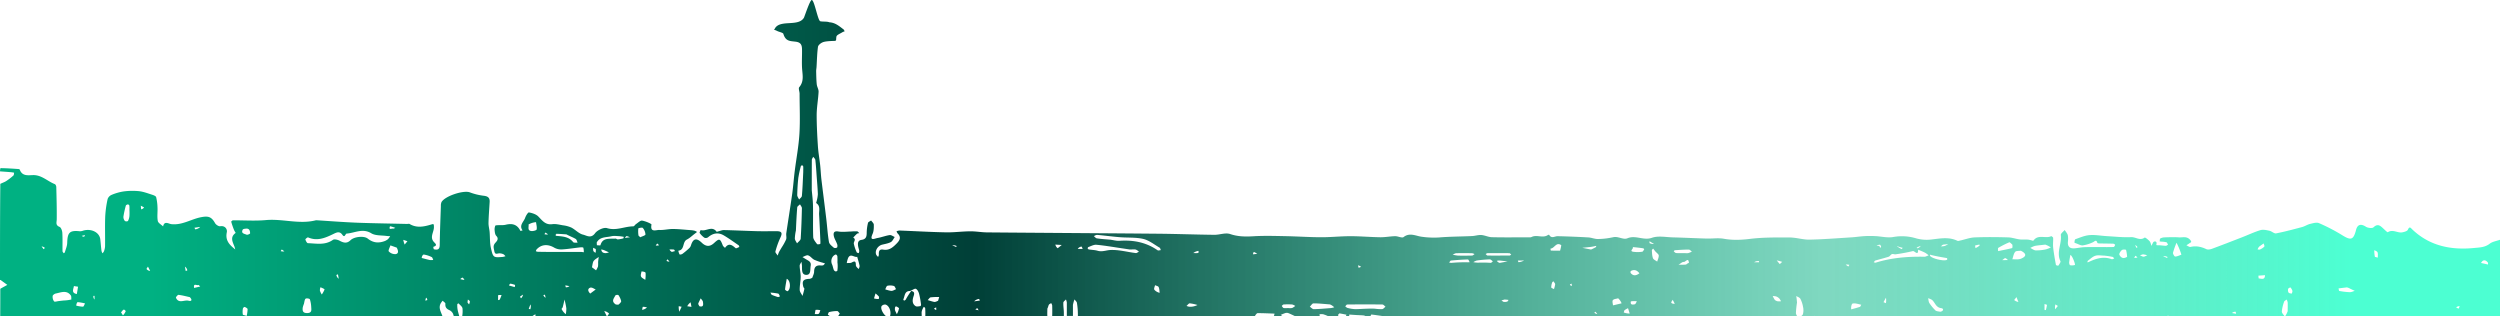 <svg xmlns="http://www.w3.org/2000/svg" xmlns:xlink="http://www.w3.org/1999/xlink" viewBox="0 0 2048 258.94"><defs><style>.cls-1{fill:url(#linear-gradient);}</style><linearGradient id="linear-gradient" y1="129.47" x2="2048" y2="129.47" gradientUnits="userSpaceOnUse"><stop offset="0.06" stop-color="#00b182"/><stop offset="0.39" stop-color="#003f37"/><stop offset="0.73" stop-color="#00b182" stop-opacity="0.5"/><stop offset="0.94" stop-color="#00ffbf" stop-opacity="0.7"/></linearGradient></defs><title>seattle-skyline</title><g id="Layer_2" data-name="Layer 2"><g id="Background"><g id="Layer_2-2" data-name="Layer 2"><path class="cls-1" d="M5.08,148.33c-1.39.9-3,1.38-4.83,2.3C0,177,0,203.21,0,229.38c.17,0,.38-.07.49,0,1.85,1.33,3.68,2.68,5.51,4-1.83,1-3.67,2-5.75,3.21q0,11.16-.06,22.31H362.41c-1.33-3.74-3.34-6.73-1.39-10.39a18.35,18.35,0,0,1,1.6-2.17c.79.83,2.32,1.73,2.25,2.48-.26,2.73.78,4.14,3.21,5.22a6.18,6.18,0,0,1,3.1,3.13c.18.54.36,1.13.52,1.73h4.51c-.48-1.74-1-3.48-1.34-5.24a20.15,20.15,0,0,1-.25-4.4c0-.27.95-.78,1-.76,1.17,1.33,3,2.58,3.25,4.09a24,24,0,0,1-.21,6.31h57.6c.34-.34,1.62-1,2.33-1.5,0,.5.07,1,.11,1.5H497l-2-4.06a7,7,0,0,1,3.9,2c.12.12-.71,1.18-1.33,2H679.68c-.49-.35-1-.69-1.47-1-.11-.07.52-2.06,1-2.19a28.25,28.25,0,0,1,6.65-.84c.7,0,1.39,1.28,2.09,2-.42.7-.86,1.42-1.29,2.06h39c-2.73-2.3-4.59-6.59-3.35-8.25a3.68,3.68,0,0,1,3.25-1.09c3.11,1.11,4.67,5.89,3.58,9.34h25.91c0-1-.05-2-.08-3.06a9.68,9.68,0,0,1,1-3.08c.25-.49.56-1,.85-1.42.38.38,1.06.74,1.09,1.14a59.8,59.8,0,0,1,.1,6.42H858c-.16-2,0-4,0-6.06.73-1.4.78-2.4,1.24-3.16.37-.6,1.24-.91,1.88-1.34a5.73,5.73,0,0,1,.84,1.89c.07,2.89.11,5.78,0,8.67h9.55c0-.84,0-1.67,0-2.5,0-2.81-.54-5.63-.42-8.42,0-.91,1.38-1.77,2.13-2.64a10.42,10.42,0,0,1,.73,2.52c0,3.68,0,7.36,0,11h5v-9.06a26.74,26.74,0,0,1,1.28-4.5c.71,1,1.89,1.87,2,2.91A59.68,59.68,0,0,1,883,258l0,.93h145.56a5.82,5.82,0,0,0-.48-.41c.73-.72,1.45-2,2.19-2,4.6,0,9.21.23,13.81.4a9.31,9.31,0,0,1-.54,2.06h7l-1.37-1a34.08,34.08,0,0,1,3.72-1.51,4.09,4.09,0,0,1,2.45,0c1.89.73,3.7,1.66,5.54,2.52h20.28a9.66,9.66,0,0,1-.2-1.56,12.25,12.25,0,0,1,3,0,32.22,32.22,0,0,1,3.91,1.52h8.57a5.18,5.18,0,0,1-.3-1.06c.73-.74,1-1.2,1.19-1.17,1.92.31,3.82.71,5.72,1.08-.16.32-.32.75-.47,1.15h2.7a7.91,7.91,0,0,1,.06-1.27c2,.14,4,.29,6,.41s3.88.14,5.81.33a4.5,4.5,0,0,1,1.47.53h4.11c.25-.59.51-1.31.7-1.29,2.89.3,5.77.76,8.66,1.18l-.1.11h340.23a5.17,5.17,0,0,1-1-2.5,71,71,0,0,1,.89-8.56c-.2-2.47-.4-3.94-.6-5.41,1.16.76,2.8,1.26,3.37,2.33a22.38,22.38,0,0,1,2.16,6.56,12.31,12.31,0,0,1-.1,6.07,3.4,3.4,0,0,1-1.48,1.51h10.74a2.09,2.09,0,0,1,.08-.23l.48.23h288.69c.24-.2.47-.38.71-.56.07.18.16.37.24.56h95.08c-.92-1.27-2.25-2.56-2.2-3.79a30.68,30.68,0,0,1,1.9-8.06c.24-.72,1.37-1.15,2.08-1.71a9,9,0,0,1,.81,2.41c.11,2.36,0,4.72,0,7.09a18.28,18.28,0,0,1-2,4.06h176q0-31.31,0-62.56c-2.89,1.06-6.27,1.51-8.58,3.31-3.89,3.05-8.58,3.05-12.71,3.45-18.79,1.85-36.3-1.57-50.6-15.16-1.3-1.24-2.25-2.94-3.65.19-.51,1.17-2.84,1.81-4.46,2.14-3.91.82-7.81-2.77-11.94-.11-.42.27-2.43-1.81-3.61-2.9-2.46-2.24-4.55-4.5-8.14-1.1-1,1-4.61.58-6.21-.45-4.09-2.65-6.91-2-8.1,2.62-2.13,8.24-4.17,8.76-11.42,4.24a144.29,144.29,0,0,0-18.92-9.82c-2-.87-5,.08-7.39.66-2.22.53-4.22,1.94-6.43,2.53-7.07,1.89-14.15,3.79-21.32,5.19-1.62.31-3.56-1.74-5.46-2.14-2.41-.52-5.16-1.18-7.38-.51-5.14,1.55-10,3.89-15.06,5.85-8.18,3.18-16.36,6.37-24.6,9.41-1.42.52-3.4.9-4.64.32-4.2-2-8.36-2.89-13-1.83-1,.22-2.24-.87-3.37-1.36.88-.57,1.8-1.09,2.64-1.72s2.16-.74.49-2.66c-2.85-3.29-6.14-1.88-9.26-2.09-3.87-.26-7.78-.13-11.66,0a7.73,7.73,0,0,0-3.58.94c-.48.28-.37,1.56-.53,2.38l1.8.21a17.08,17.08,0,0,1,3.82.51c.58.21.84,1.3,1.25,2-.62.31-1.25.89-1.86.88-2-.06-4.06-.47-6.08-.47-1.84,0-1.77.16-1.4-1.7a1.64,1.64,0,0,0-.8-1.34,2.09,2.09,0,0,0-1.8.36,20.38,20.38,0,0,0-1.61,3.2c-.48-1.29-.68-2.82-1.52-3.79-1.15-1.3-3.68-3.34-4.1-3-3.85,2.84-7.33-.54-11-.37-6.67.31-13.38-.44-20.08-.83-4.7-.27-9.43-1.2-14.07-.82-3.93.33-7.77,2-11.56,3.35-.55.19-.69,1.77-.79,2.73,0,.2,1,.55,1.59.75,1.75.59,3.59,1.78,5.27,1.58a30.28,30.28,0,0,0,8.11-2.48c1.55-.66,2.87-2.81,3.86.49.09.29,1.15.39,1.77.4,3.8.08,7.6.08,11.4.22.49,0,1.4.84,1.34,1-.22.65-.77,1.67-1.22,1.69-3.72.14-7.45.07-11.17.08-4.28,0-8.56-.09-12.83.07-2.6.1-5.18.65-7.77.92-3.85.39-6-1.12-5.71-5.27a18.18,18.18,0,0,0-.08-5.47c-.4-1.54-1.67-2.85-2.55-4.25-1.12,1.37-3.33,2.88-3.17,4.09.93,7.16-3.83,14.21-.31,21.43.38.79-.95,2.51-1.69,3.66-.12.18-1.9-.24-2-.56-.87-4.73-1.72-9.46-2.27-14.24-.29-2.59.11-5.25,0-7.87,0-.54-1.38-1.57-1.66-1.43-4.52,2.19-10.46-1.72-14.27,3.33-.15.19-.47.46-.63.41-4.53-1.37-4.53-.94-9-1-3.73,0-7.44-1.66-11.18-1.77-9.15-.28-18.34-.36-27.49,0-4,.17-7.92,1.69-11.89,2.56-.77.17-1.72.51-2.33.22-7.15-3.45-14.44-1.8-21.81-1a31.89,31.89,0,0,1-12-1,40.28,40.28,0,0,0-18.84-1.07c-4.67.8-9.68-.52-14.55-.76a83.58,83.58,0,0,0-8.67,0c-3.53.2-7,.73-10.59,1-11.55.71-23.1,1.65-34.67,1.88-5.37.11-10.78-1.73-16.17-1.75-10.86-.05-21.81-.17-32.55,1.14-7.28.89-14.18,1.2-21.41-.09-4.73-.85-9.75,0-14.64-.19-9-.25-18-.72-27.08-.95-5.78-.14-12.09-1.49-17.22.33-7,2.49-13.35-2.45-20.15.42-3.4,1.43-7.51-1.87-11.69-.87a60.42,60.42,0,0,1-12.37,1.46c-2.64.06-5.28-1.16-8-1.31q-12.52-.72-25.08-1c-2.38-.05-5,2.29-6.88-1.05-.08-.14-.73-.15-.95,0-4.17,3-9.16-.47-13.48,1.7-.94.47-2.24.26-3.38.27-9.72,0-19.45.16-29.17-.09-2.9-.07-5.76-1.59-8.68-1.8-2.49-.18-5,.75-7.58.86-9.08.42-18.2.39-27.24,1.16a69.34,69.34,0,0,1-13.83-.58c-4.59-.5-9.94-3.76-15,.25-1.29,1-4.57-.77-6.93-.72-4,.08-8.06.91-12.08.86-8.2-.11-16.39-.86-24.59-.86-7.92,0-15.84.88-23.76.85-9.86,0-19.72-.71-29.58-.89-8.72-.16-17.47-.43-26.16.1-6.51.39-12.58.34-19-1.83-3.8-1.3-8.62.69-13,.64-15.7-.19-31.39-.77-47.09-.91-46.19-.42-92.39-.67-138.58-1.07-4.76,0-9.51-.93-14.26-.89-6.7.05-13.4,1-20.08.84-12.62-.25-25.23-1-37.84-1.49a8.87,8.87,0,0,0-2.41.6,5.73,5.73,0,0,0,.83,1.74c2.92,2.86,2.15,5.28-.45,8-3.16,3.26-6.24,6.19-11.34,5.31-3.46-.6-3.66,1.77-3.55,4.32a4.72,4.72,0,0,1-.62,1.65,8.7,8.7,0,0,1-1.33-1.46c-1.74-3,.8-7.59,4.64-8.56,2.41-.6,5-1,7.11-2.11,1.41-.77,2.17-2.74,3.23-4.17-1.39-.57-2.88-1.77-4.16-1.58-3.36.5-6.6,1.82-10,2.4-2.22.38-6.8,2.92-4-3.39,1-2.23,1.06-5,1-7.53,0-1.17-1.43-2.3-2.21-3.45-.89.67-2.36,1.2-2.55,2a36.5,36.5,0,0,0-1.05,8.06c0,3.12-.54,5.32-4.26,5.83-3.11.43-3.18,3-2.72,5.48.22,1.22.7,2.4.88,3.62a5.1,5.1,0,0,1-.44,1.8c-.56-.22-1.49-.3-1.64-.68a31.71,31.71,0,0,1-2.39-7.18c-.22-1.58,2.22-3.44-.49-4.89,1-1.07,2-2.21,3.18-3.19.42-.36,1.18-.34,1.78-.49-.59-.52-1.15-1.41-1.79-1.47a42.42,42.42,0,0,0-4.9.15c-3.47.06-7,.58-10.39,0-3.57-.62-4.29,1-3.78,3.63.43,2.22,1.81,4.23,2.6,6.4a4.13,4.13,0,0,1,.17,3,2.8,2.8,0,0,1-2.72.27c-1.56-1.34-3.68-2.91-4-4.67-1.08-6.15-1.43-12.42-2.17-18.64-1.29-10.79-2.69-21.56-4-32.35-.46-3.84-.61-7.73-1-11.58-.59-5.4-1.57-10.76-1.92-16.17-.56-8.52-1-17.06-1-25.59.06-6.26,1.26-12.5,1.57-18.77.1-2-1.28-4-1.5-6.12-.37-3.57-.4-7.17-.49-10.76,0-1.12.24-2.24.31-3.36.35-5.53.42-11.1,1.18-16.56.21-1.46,2.33-3.15,4-3.79,2.15-.86,6.67-1,9-1.07,2.57,0,1.6-.76,2.12-3.54.26-1.42,3.05-2.4,4.74-3.5a10.25,10.25,0,0,1,2-.81c-.3-.54-.48-1.26-.93-1.6-3.51-2.64-6.7-5.54-11.66-5.82-2.66-.15,2.63,1.24,0,0-1.66-.79-5.59-.38-7.37-.84C669.9,16.79,667.2.21,665,0c-1.47-.14-6,13.86-6.43,14.54-4.38,7.28-18.17,1.78-23.14,7.82-.64.78-.61,1.31-1.42,1.95a18.93,18.93,0,0,1,2.71,1.09c1.09.65,4.68,1.31,5,2.29,1.88,6.36,5.65,5.87,10.18,6.47,4.22.57,5,2.76,5.11,6,.12,5.66-.34,11.36.14,17,.44,5.07,1.34,9.86-2.42,14.29-.82,1,.28,3.45.29,5.23,0,11,.54,22-.13,33-.62,10.16-2.56,20.24-3.83,30.36-.76,6-1.2,12.13-2,18.16-1.55,11-3.33,22-4.94,32.94-.24,1.63.41,3.49-.13,5a44.13,44.13,0,0,1-3.55,6.44c-.78,1.34-1.63,2.65-2.33,4a22.25,22.25,0,0,0-1,2.81c-.68-1.12-2.13-2.45-1.9-3.32a67.34,67.34,0,0,1,4-11.23c1.93-4,1.31-5.44-3.14-5.45-5.16,0-10.33.11-15.5,0-9.19-.24-18.39-.7-27.58-.92-1.51,0-3,.69-4.54,1.06-.47.11-1.27.47-1.37.33-3.86-5.36-8.88.16-13.11-1.44-.29.84-1.08,2.05-.78,2.47a15.73,15.73,0,0,0,3.86,3.86,3.2,3.2,0,0,0,3-.37c4-3.44,8.35-4.22,12.9-1.54,4.18,2.47,8.13,5.35,12.14,8.11.35.24.4.92.59,1.39-1,.36-2.57,1.33-3,1-2.93-2.58-5.67-4.7-8.75-.27-.62-.66-1.51-1.23-1.82-2-2.24-5.76-2.77-6-7.24-1.89-3.51,3.21-6.67,2.83-10-.36-4.38-4.21-7.15-3.41-8.86,2.28a5.37,5.37,0,0,1-1.52,2.33,64.14,64.14,0,0,1-5.47,4.56c-.61.44-2.12.69-2.33.4a10.55,10.55,0,0,1-1-3c5.4-.65,3.13-7.16,7-9.15,2.35-1.19,4.31-3.14,6.45-4.76l1.89-1.46a9.56,9.56,0,0,0-2-1,18.25,18.25,0,0,0-3.3-.49c-4.86-.36-9.72-.9-14.58-.94-3.69,0-7.41,1-11.08.79-2.54-.12-7.67,2.42-6.37-4.41.12-.64-4.9-2.81-7.68-3.24-1.48-.22-3.32,1.73-4.94,2.79-.83.56-1.53,1.9-2.29,1.91-7.16,0-13.9,3.8-21.54,1.45-2.69-.83-7.91,1.65-9.8,4.22-3.36,4.59-7,1.76-9.8,1.12-3.46-.79-6.28-4.08-9.63-5.81a24.53,24.53,0,0,0-7-1.86c-2.83-.49-5.8-1.29-8.56-.91-5.67.79-8.18-2.95-11.48-6.3-1.85-1.87-5-2.84-7.66-3.32-.79-.13-2.53,2.71-3.12,4.43-1.15,3.31-5.22,6.13-2.09,10.31-.63.13-1.74.49-1.81.34-2.57-5.19-6.58-6.33-12-5-2.62.66-5.54.09-8.24.55-.51.09-1,2.43-.88,3.68.14,1.7.33,3.85,1.4,4.92,2.53,2.56,0,4.73-.88,5.77-2,2.34-1.24,4.05-.79,6.54.55,3,1.77,2.35,3.72,2a7.48,7.48,0,0,1,3.66.68c.71.27,1.21,1.07,1.81,1.63a12.6,12.6,0,0,1-2.18.59c-7.77.63-8,.68-9.82-7.61-.9-4.14-.65-8.52-1-12.78-.22-2.54-1-5.06-.91-7.58.12-5.7.6-11.39.93-17.09.2-3.56-1.6-4.67-5-5.05a48.8,48.8,0,0,1-11.3-2.8c-5.18-1.88-20.16,3-23.11,7.94a7.26,7.26,0,0,0-.54,3.26c-.37,10.7-.81,21.39-.95,32.09-.05,3.75-2,4-4.72,3.38-.33-.08-.57-1.94-.53-2,4-1.27,1.53-2.7.23-4.29-3.2-3.88.3-7.86.27-11.81,0-2.88-.21-2.81-2.37-2.15-5.91,1.79-11.8,3-17.59-.51-.49-.29-1.31,0-2,0-13.53-.33-27.07-.51-40.59-1-11.06-.44-22.11-1.29-33.17-2a3.35,3.35,0,0,0-1,0c-13.62,3.5-27.19-1.41-40.86-.17-9,.82-18.1.14-27.16.2-.37,0-.74.62-1.36,1a62.78,62.78,0,0,0,2.4,7c.35.85,1.36,2.28,1.28,2.34-4.77,3.37-2.52,7.25-1,11.11a18.11,18.11,0,0,1,.65,2.43l-1.71-1.45c-3.92-3.33-6.43-6.89-5.17-12.69.48-2.23-1.2-5.58-5.45-4.9-1.27.2-3.47-1.25-4.19-2.53-2.87-5.13-5.41-6-11.12-4.93-8.33,1.49-15.73,6.79-24.71,5.75-2.18-.25-5.71-3-6.75,1.85-1.51-1.47-4-2.75-4.33-4.44-.67-3.53-.07-7.3-.24-10.95a41.36,41.36,0,0,0-1.1-8.55c-.23-.9-2-1.6-3.26-2-3.55-1.12-7.1-2.51-10.76-2.92a54.34,54.34,0,0,0-12.55.2,40.66,40.66,0,0,0-9.82,2.78,5.88,5.88,0,0,0-3.34,3.37,84.74,84.74,0,0,0-2,14.32c-.32,8.15,0,16.33-.13,24.49a14.11,14.11,0,0,1-.91,4.11,5.91,5.91,0,0,1-1.22,1.61,8.24,8.24,0,0,1-.8-2c-.4-3.18-.63-6.39-1-9.58-.73-5.58-7.35-8.89-13.9-7a8,8,0,0,1-2.75.55c-8.39-.91-10.21.88-10.43,9.52-.07,2.57-1.21,5.12-1.93,7.66-.1.35-.6.57-.92.86-.35-.58-1-1.16-1-1.75-.08-5,.14-10-.16-15-.1-1.72-1-4.37-2.26-4.87-3.57-1.44-2.33-3.75-2.31-6.31.09-8.77-.15-17.56-.37-26.33,0-.84-.58-2.17-1.22-2.41-6-2.33-10.83-7.64-18-7.38-4.11.15-8.61.91-10.63-4.3a1.14,1.14,0,0,0-.71-.64c-5-.37-9.95-.69-15.18-.77A11.17,11.17,0,0,0,0,140.38c2.94.22,5.89.42,8.83.67.92.08,1.83.26,2.74.4-.18.79-.08,1.89-.58,2.33A48.89,48.89,0,0,1,5.08,148.33ZM2038,215c.31.37.14,1.13.19,1.7l-5.71-1.28C2034,212.56,2036.1,212.66,2038,215Zm-23,35.88-.93,2-2-1A3.62,3.62,0,0,1,2015,250.84Zm-67.32-44.16c.47,1.31.18,2.88.21,4.34l-2.36-.64a22.52,22.52,0,0,1-.49-5.52C1945.93,205.46,1947.36,205.87,1947.65,206.68Zm-25.15,28.7a7.89,7.89,0,0,1,2.58,1c1.3.64,2.61,1.24,3.92,1.86-1.38.38-2.77,1.12-4.13,1.07a60.26,60.26,0,0,1-8.55-1c-.32-.05-.42-1.36-.63-2.09Zm-48,1.09c.16-.52,1.73-1.15,1.84-1a7.25,7.25,0,0,1,1.56,2.71c.18.65-.26,1.48-.43,2.23-1.31,0-2.45-.27-2.84-1A4.15,4.15,0,0,1,1874.53,236.47Zm-24.2-8.37a14.87,14.87,0,0,1-.22-2.33l5.39-.39C1855.35,229.69,1852.51,228.19,1850.33,228.1Zm1.06-26.59c1-.78,2-1.43,3.06-2.13.18.9.83,2.21.46,2.62a11.45,11.45,0,0,1-3.46,2.33c-.52.27-1.29,0-2,0A5.06,5.06,0,0,1,1851.39,201.51Zm-20,53.88a7.81,7.81,0,0,1,.44,1.61l-3.38-.62A4.35,4.35,0,0,1,1831.44,255.39ZM1780.13,207a65.61,65.61,0,0,1,2.87-8.14,56.84,56.84,0,0,1,4,9.78c-1.69.57-3.37,1.49-5.08,1.53C1781.31,210.21,1779.93,208,1780.13,207Zm-4.6,3.44a4.31,4.31,0,0,1-.17.92l-3.36-1.5A6.75,6.75,0,0,1,1775.53,210.46Zm-20-2.08a19.57,19.57,0,0,1,3.5.75c-1,.42-2,1.15-3,1.15s-2-.73-3-1.15Zm-4.54-5.89c0,.06-.43.44-.67.68l-1.29-2.29A2.92,2.92,0,0,1,1751,202.49Zm-1.54,7,1.58,1.42a5.55,5.55,0,0,1-2.75.24Zm-11.17-4.62c.72-.61,3.29-.44,3.4-.1a30.69,30.69,0,0,1,.85,5.64c-3.31,2.06-5.29.49-6.32-1.72C1735.79,207.84,1737.17,205.74,1738.25,204.84Zm-28,8.85c2-1.49,3.88-3.42,6.15-4.16s4.72-.15,7.1-.15a60.34,60.34,0,0,1,7.06,1.05c.55.12,1,.85,1.44,1.3-.72.22-1.57.8-2.13.59-6.47-2.4-12.44-.69-18.31,2.05l-1.43.63C1710.16,214.55,1710,213.87,1710.25,213.69Zm-15.19,1.24c.16-2,.61-4,.94-6.05,1.53.18,4.37,8,3.69,8.2a8.19,8.19,0,0,1-3.84.18C1695.42,217.17,1695,215.72,1695.06,214.93Zm-11.29,34.45,2,1.24-2.25,2.76A10.26,10.26,0,0,1,1683.77,249.38Zm-7.77,4.5c-.73.27-1.15,0-1.16-.19,0-1.56,0-3.11,0-4.67.69.26,2,.57,2,.77A30.84,30.84,0,0,1,1676,253.88Zm-9-52.45c2.79-.52,5.64-.72,8.47-1.05a18.07,18.07,0,0,1,4.5,2.32,21.61,21.61,0,0,1-4.15,1.62,37.93,37.93,0,0,1-8.2.79c-1.5-.06-3-1.31-4.43-2A18,18,0,0,1,1667,201.43Zm-26.82,11.66,2.29-1.71a4.59,4.59,0,0,1,2.34,1.66Zm9.79,32.69,1.92-2.4c.52,1.33,1,2.66,1.58,4A7.56,7.56,0,0,1,1650,245.78Zm5.5-40.4c4.47,2.31,4.57,4.25,1.24,6a8.74,8.74,0,0,1-3.08,1c-1.7.16-3.44,0-5.16,0,.73-2.06,1-4.45,2.33-6.06C1651.59,205.37,1653.89,205.65,1655.5,205.38ZM1637,203.05a74.67,74.67,0,0,1,9-4.55c.49-.21,1.66,1.21,2.51,1.88.24,1.33.14,2.79-.3,2.9-3.75.95-7.57,1.65-11.37,2.43C1636.86,204.79,1636.55,203.3,1637,203.05ZM1618,201.14a22.06,22.06,0,0,1,3.45-.75c.09,0,.34.22.32.3a3.21,3.21,0,0,1-.3.69,27.63,27.63,0,0,1-3.1,1.9A12.91,12.91,0,0,1,1618,201.14Zm-73.1,47.24-1.93-.85c.67-1.22,1.33-2.44,2-3.65A13.31,13.31,0,0,1,1544.93,248.38Zm44.57,7c-2-.36-3.32-.43-4-1.12a38,38,0,0,1-4.87-5.87c-.73-1.11-.74-2.7-1.07-4.07a12,12,0,0,1,3.14,1.33c2.59,2.13,3.07,6.21,7.59,6.79C1592.51,252.72,1592.19,254.94,1589.5,255.38Zm2.37-54.95a29.75,29.75,0,0,1,4.13-.34l-2.5,1.29a9.43,9.43,0,0,1-3.5.42C1590.62,201.33,1591.18,200.58,1591.87,200.43Zm-10.57,8.14.7.31c4.66,1.16,8.82,1.82,13,2.55.13,0,.32,1.11.12,1.29-1.93,1.68-13-.94-14.07-3.3C1580.94,209.22,1581.2,208.86,1581.3,208.57Zm-10.24-6.19c.8-.36,1.62-.67,2.44-1a4.77,4.77,0,0,1-2.6,2c-.18.07-.51-.23-.78-.35A7.27,7.27,0,0,1,1571.06,202.38Zm-15.85-.33c1.17.4,2.37.71,3.56,1-.35.35-.88,1.06-1,1-1.29-.66-2.51-1.46-3.75-2.21C1554.73,201.61,1554.93,202,1555.21,202.05ZM1540,200.47c.37,0,.79,1,1,1.63.06.22-.5.63-.77,1-.23-.56-.45-1.12-.68-1.67a11.88,11.88,0,0,1-2.33-.33A9.72,9.72,0,0,1,1540,200.47Zm-3.67,12.95c3.61-1.09,7.28-1.94,10.86-3.11,1-.32,1.62-1.67,2.61-2.09.75-.33,1.81.08,2.73.16A145,145,0,0,0,1567,205.7c1.42-.38,4.44,4.43,4.32-1.17,1.94.83,3.92,1.59,5.79,2.54a20.44,20.44,0,0,1,2.86,2.11c-1.19.4-2.39,1.16-3.58,1.14-13.47-.23-26.78.78-39.73,4.82-.49.16-1.12-.17-1.69-.27C1535.43,214.37,1535.77,213.58,1536.3,213.42Zm-18.52,35.21c2.16-.43,4.6.55,6.92,1-.35.6-.58,1.56-1.08,1.73-2.33.81-4.74,1.4-7.12,2.07C1516.24,251.71,1516.75,248.83,1517.78,248.63ZM1515,217c-.29.44-.58.89-.86,1.34l-2.14-1.5A5.74,5.74,0,0,1,1515,217Zm-55-2.49-2,1.83-2.53-3A28,28,0,0,1,1460,214.55Zm-5.14,28.26a7.82,7.82,0,0,1,2.7,1.7,10.42,10.42,0,0,1,1.44,2.32,17.36,17.36,0,0,1-3,0,7.9,7.9,0,0,1-2-1,22.19,22.19,0,0,1-1.78-3.22A8.85,8.85,0,0,1,1454.86,242.81ZM1441,213.93s0,.9,0,.9c-1.33,0-2.67,0-4,0A5.7,5.7,0,0,1,1441,213.93Zm-59.92,2.8c-2,.19-4,.14-6,.17,1.43-.84,2.93-2.42,4.28-2.31s3.89-4.08,4.19.79C1382,215.85,1381.59,216.68,1381.08,216.73ZM1371.94,205c3.84-.26,7.69-.54,11.54-.54.84,0,1.68,1.09,2.52,1.68a23,23,0,0,1-3,1.22,10.78,10.78,0,0,1-2.48,0c-3.15,0-5.32.1-7.46-.07-.67-.05-1.28-.85-1.92-1.31C1371.39,205.64,1371.64,205,1371.94,205Zm-1.65,40.6,1.71,3.3c-1.33,0-2.54-.25-2.87-.95C1368.9,247.44,1369.86,246.39,1370.29,245.58Zm-11.44-36.28c.07,1.65-.8,3.33-1.27,5-1.2-.91-3-1.59-3.45-2.78-.77-2-.77-4.31-.93-6.51,0-.44.69-.93,1.06-1.39l1.74,2.26C1357.33,207.35,1358.81,208.3,1358.85,209.3Zm-7.56-11.72,3.71,2.3a8.24,8.24,0,0,1-3.58-.68C1351.2,199.12,1351.33,198.14,1351.29,197.58Zm-12.07,51.68c-1.62.33-3.88.7-3.22-2.38a16.5,16.5,0,0,1,4.94-.07C1340.37,247.67,1339.93,249.11,1339.22,249.26Zm-1.72-46.88c3.54.33,6.08.63,8.6,1a1.65,1.65,0,0,1,.85.83c-.51.75-1.07,2-1.71,2a24.94,24.94,0,0,1-7.42,0C1334.45,205.57,1338.68,203.63,1337.5,202.38ZM1336,222c2.89-1.55,5.17-.55,7,1.89-3,2.28-5.23,2.09-7.17-.25A1.73,1.73,0,0,1,1336,222Zm-5,32a14.35,14.35,0,0,1,2.69-1.51l1.37,4.37a14.12,14.12,0,0,1-4.87-.87C1330.39,255.33,1330.46,254.45,1330.94,254Zm-9.66-8.15c.77-1,2.76-1,4.22-1.49a10.31,10.31,0,0,1,2.86,4.13l-7.06,1.67C1321.25,248.7,1320.59,246.77,1321.28,245.87Zm-48.29-9c-.8-.47-2.25-.91-2.29-1.44a12,12,0,0,1,.8-4c.12-.41.65-.7,1-1,.83,1.17,1.49,1.88,1.43,2.52A24.45,24.45,0,0,1,1273,236.88Zm33,19.29,1-.79c.52.66,1,1.33,1.55,2A5.76,5.76,0,0,1,1306,256.17Zm-3.5-53.79a46.94,46.94,0,0,0,5.06-.95c-.06.36,0,.92-.2,1-1.2.7-2.45,1.31-3.71,1.9a1.81,1.81,0,0,1-1,0c-2.16-.42-4.31-.86-6.47-1.29Zm-15,30c0,.65,0,1.3,0,2-.83-.13-1.17-.76-1.5-1.39ZM1279,200.88a29,29,0,0,1-1,4.49s-.31,0-.48,0c-2.36,0-4.73,0-7.1-.11a8.1,8.1,0,0,1-.24-1.62C1273.42,203.58,1274.81,197.81,1279,200.88Zm-52.81,12.81a7.57,7.57,0,0,1,1.85-.29c2.32.2,4.64.49,7,.75l-6.5,1.23A4.6,4.6,0,0,1,1226.19,213.69Zm8.58,33.34a6.17,6.17,0,0,1-2.79.29c-.71-.12-1.32-.79-2-1.21l2.5-.73a33.29,33.29,0,0,1,3.32.32C1235.48,246.16,1235.22,246.88,1234.77,247Zm13.73-33.65a10.56,10.56,0,0,1-4.53,1.41c-.12,0-.36-.87-.55-1.33Zm-30-6c2.66-.07,5.31,0,8,0,4,0,7-.06,10,.05.53,0,1,.78,1.54,1.19-.51.25-1,.72-1.53.72-6,0-12,.07-17.93,0-.52,0-1-.77-1.54-1.19C1217.51,207.88,1218,207.42,1218.53,207.41Zm1.84,5.06c.86,0,1.75,1.05,2.63,1.63l-1.5,1.28a93.19,93.19,0,0,0-10.87-.16,28,28,0,0,1-3.63-.42,10.07,10.07,0,0,1,2.85-1.37A103,103,0,0,1,1220.37,212.47Zm-27.32-5c4.31-.13,8.63-.09,12.94,0a6.56,6.56,0,0,1,2,.74c-.68.41-1.36,1.15-2,1.17-3.82.12-7.63.06-11.45.06a39.68,39.68,0,0,1-4.5-.78C1191,208.19,1192,207.46,1193.05,207.43Zm-4.43,6c4.64-.43,9.29-.76,13.94-.9.46,0,1,1.48,1.44,2.27l-2,.07a117.69,117.69,0,0,0-13,.47,7.52,7.52,0,0,1-1.85-.3C1187.65,214.49,1188.09,213.49,1188.62,213.44ZM1115,218.62l-2,.76c-.17-.67-.35-1.34-.52-2A5.49,5.49,0,0,1,1115,218.62Zm-11.36,30.83c9.62-.1,19.25-.12,28.87,0,.84,0,1.66,1.16,2.49,1.79-.91.71-1.78,1.93-2.74,2a38.92,38.92,0,0,1-6.26-.39c-5.5-.18-10.51.29-15.52.42a28.81,28.81,0,0,1-6.54-1c-.71-.15-1.3-.86-1.94-1.31C1102.54,250.47,1103.08,249.45,1103.64,249.45Zm-27.64-.93c4.5,0,9,.52,13.5.86a10.5,10.5,0,0,1,3.5,2.35,17.63,17.63,0,0,1-2.63.63c-4.72.37-9.44.82-14.17.91-1,0-2.13-1.33-3.2-2C1074,250.28,1075,248.51,1076,248.52Zm-24.47.91a53.73,53.73,0,0,1,7,0,8.05,8.05,0,0,1,2.52,1.2,11,11,0,0,1-2.54,1.68,10.06,10.06,0,0,1-3,.07c-2,0-3.06.21-4-.08-.63-.2-1-1.09-1.54-1.68C1050.51,250.21,1051,249.46,1051.53,249.43Zm-24.25-43a14.19,14.19,0,0,1,2.64,1.5l-3.42.42C1026.44,207.38,1027,206.38,1027.28,206.46Zm-81.67,30.81c-.49-.75.36-2.38.61-3.61,1,.5,2.55.74,2.94,1.54.66,1.38.6,3.1.84,4.68A7.49,7.49,0,0,1,945.61,237.27Zm36-31.76a2.2,2.2,0,0,1,.35,1.21,1.41,1.41,0,0,1-1.05.63c-1.12.08-2.26,0-3.39,0A9.35,9.35,0,0,1,981.59,205.51Zm-7,43a36.89,36.89,0,0,1,6.38,1.37,13.42,13.42,0,0,1-6.46,1.45,9,9,0,0,1-2.54-.7C972.88,249.88,973.79,248.46,974.62,248.51Zm-75.93-56.07c6.22.55,12.41,1.39,18.62,1.9,6.42.53,13.07,0,19.25,1.42,4.77,1.13,9,4.62,13.41,7.17.54.31.66,1.32,1,2-.9.06-2.08.52-2.66.12-9.43-6.6-19.95-8.52-31.23-7.76-2.48.17-5-.59-7.55-.92-4.35-.34-7.72-.56-11-1.08-.89-.14-1.64-1.2-2.46-1.84C896.9,193.1,897.83,192.36,898.69,192.44Zm-7.15,10c2.2-.74,4.5-2.09,6.64-1.89,7,.64,13.84,1.86,20.74,2.87,2.2.32,4.39.66,6.58,1,2.33,0,3.71-.23,5,.07a8.66,8.66,0,0,1,2.52,1.71c-.86.4-1.77,1.25-2.56,1.15-7-.88-14-2.84-20.9-2.51-3.31.16-6.63,1.7-10.27.64-2.31-.68-4.81-.71-7.22-1.09-.38-.06-.94-.43-1-.73S891.25,202.49,891.54,202.4ZM886,202c.26,0,.61,1.24.92,1.9l-4,0A4.06,4.06,0,0,1,886,202Zm-16.22-1.31-3.32,2.68a5.12,5.12,0,0,1-1.92-3ZM799,253.52l1.5-1.14a9.47,9.47,0,0,1,1.17,1.83Zm3-8.62c.15,0,.46.85.7,1.31l-4.67.67A6.64,6.64,0,0,1,802,244.9Zm-18.36-43.41c-.11.29-.21.59-.32.89l-3.29-1.5A7.81,7.81,0,0,1,783.61,201.49ZM765.17,252.7l1.74-.91.09,2.09A2.43,2.43,0,0,1,765.17,252.7Zm-2.76-9.11a51,51,0,0,1,7-.29c-.3,1-.61,2-.92,3.08-1.42.66-2.38,1.1-3.24.94-1.78-.33-3.51-1-5.26-1.47C760.8,245.06,761.51,243.74,762.41,243.59Zm-16.91-5.21c2-.67,3.74-2.2,4.75-1.79,1.26.52,2.24,2.52,2.67,4.07a73.53,73.53,0,0,1,1.59,8.77c.07.43-.25,1.31-.47,1.33-1.33.15-3,.64-4,0-3.15-2.09-2.55-5.42-1.57-8.29.82-2.43.51-3.64-2-4.12a69.68,69.68,0,0,0-4.53,7.13c-.25.42-.91.58-1.38.87-.19-.39-.66-.91-.55-1.15C741.34,242.54,740.84,238.37,745.5,238.38Zm-9,14a14.83,14.83,0,0,1-1.83,5c-.56-1.39-1.6-2.79-1.58-4.17C733.16,249.45,735.07,251.55,736.5,252.38ZM727,234.09a11,11,0,0,1,5.27.18c.77.21,1.18,1.7,1.76,2.61-1.67.83-2.87,1.51-4,1.41a26.47,26.47,0,0,1-4.85-1.27C725.74,236,726.17,234.28,727,234.09Zm-9.8,6.29a21.15,21.15,0,0,1,2.78,2.56c.32.4,0,1.27,0,1.94a9.84,9.84,0,0,1-4-.43Zm-22.3-29.3c2-3.69,4.91,0,7.32-.7.67,2.43,1.45,4.84,1.95,7.31.16.82-.41,1.79-.64,2.69-1.5-1.1-2.42-2.19-2.42-3.28,0-2.85-.67-3.6-3.37-2.06-1.09.62-2.7.35-4.07.48A20.62,20.62,0,0,1,694.87,211.08Zm-10.16-2.63c.24-.08,1.17.91,1.23,1.46a48.41,48.41,0,0,1,.06,5,24.45,24.45,0,0,1-.07,6.82c0,.29-1.09.74-1.52.6A2.48,2.48,0,0,1,683,221c-.56-1.43-.75-3-1.39-4.39C680.18,213.4,681.51,209.53,684.71,208.45Zm-14,48.57c-.81.52-2.16.21-3.28.26l.6-3.4a10.07,10.07,0,0,1,4,.28C671.58,255.15,671.43,256.53,670.68,257ZM665.05,131c0-.86.76-1.72,1.16-2.57.6.86,1.61,1.67,1.72,2.58.49,4.33.76,8.69,1.06,13,.36,5,.8,10,1,15a27.85,27.85,0,0,1-.94,5.57c-.12.62-.57,1.65-.38,1.78,3.68,2.48,2.16,6.24,2.35,9.52.43,7.33.73,14.67,1.06,22,0,.7.05,1.93-.22,2-.81.27-2.27.46-2.58,0-1.26-1.74-3-3.69-3.09-5.62-.33-8.63,0-17.28-.19-25.92-.07-4.18-.62-8.36-1-12.54C665,146.9,665,138.92,665.05,131Zm-2.95,78.26c1.83.56,3.14,2.64,4.94,3.55a47.89,47.89,0,0,0,6.74,2.34l2.11.67c-.53.53-1,1.3-1.63,1.54a6.78,6.78,0,0,1-2.47.06c-3.57-.12-4.82,1.74-4.87,5.15,0,1.62-.92,3.24-1.42,4.86a5.24,5.24,0,0,1-2.29,1c-5.17.19-6.4,1.74-5.1,6.6.15.58.92,1.15.83,1.61-.38,2-1,3.87-1.5,5.81-.81-1.64-2.26-3.26-2.31-4.92-.09-3.56.77-7.14.8-10.71,0-3-.76-6-.84-9.06,0-1.08.93-2.19,1.44-3.28a28.56,28.56,0,0,1,.45,3.29c.1,3.15-.49,7.54,3.77,7.4,3.74-.13,2.83-4.48,3.35-7.39.6-3.38-1.73-4.1-3.73-5.33l-3-1.85C659,210,660.78,208.8,662.1,209.21Zm-8-64.12a74.13,74.13,0,0,1,2-9.14c.06-.27.8-.58,1.17-.52a1.28,1.28,0,0,1,.74,1c.09,1.49,0,3,0,4.49-.33,7.17-.56,13.36-1.1,19.51-.09,1.06-1.49,2-2.29,3-.54-1.26-1.56-2.52-1.52-3.76C653.21,154.77,653.5,149.91,654.06,145.09ZM652,188.88c.33-7,.58-13,1.1-19,.08-.89,1.47-1.68,2.25-2.51.55,1.06,1.6,2.15,1.57,3.2-.19,8.32-.46,16.65-1,24.95-.1,1.34-1.93,2.57-3,3.85-.63-1.32-1.75-2.62-1.79-4A36.83,36.83,0,0,1,652,188.88Zm-7.5,39.5c3.24,1.44,3.45,8.6.7,10.15-.36.2-2.13-1-2.09-1.4C643.4,234.19,644,231.29,644.5,228.38Zm-7,12.14c.64.15,1,1.47,1.48,2.26-.56.2-1.18.66-1.66.55-1.48-.37-2.9-1-4.34-1.45a3.2,3.2,0,0,0-1-.51c-.3-.55-.56-1.12-.84-1.68A49.52,49.52,0,0,1,637.52,240.52Zm-65.47,8.11c.55-1.47,1.34-2.84,2-4.25.64,1,1.71,1.88,1.83,2.92.22,1.91.73,4.58-2.91,3.58C572.33,249.79,571.88,249.09,572.05,248.63Zm-6.29-1c.24,1.25.48,2.51.71,3.76l-3.47-.52A9.27,9.27,0,0,1,565.76,247.64Zm-9.72,3.2,2.37.44-1.91,4.1A15.52,15.52,0,0,1,556,250.84Zm-4-46.4c.36.05.62.81.92,1.25l-2.5.69a3.74,3.74,0,0,1-2-2A24.41,24.41,0,0,1,552.08,204.44Zm-5.15,7.94,1.57,2a6.25,6.25,0,0,1-2.5-.65Zm-8.51-12.92,1.58,1.42a5.55,5.55,0,0,1-2.75.24ZM526,253.84c.23-.88.37-2.48.69-2.51a11.14,11.14,0,0,1,3.31.55A7.49,7.49,0,0,1,526,253.84Zm2.61-24.57c-1.21-.88-2.9-1.53-3.46-2.72s.18-2.76.35-4.17c1.5,0,3.25.46,3.36,1.14A27.23,27.23,0,0,1,528.61,229.27Zm-5.69-42.1c.08-.41,3.25-1,3.68-.43a9.09,9.09,0,0,1,2.15,5.35c0,.79-2.75,1.52-4.25,2.29-.83-.86-1.42-1.19-1.46-1.57A21,21,0,0,1,522.92,187.17Zm-88.48,66.21-1.31-.38,1.37-3.62C435.15,250.71,434.79,252,434.44,253.38Zm10.68-11.63,1.26-.37c.21.83.41,1.66.62,2.5A3.94,3.94,0,0,1,445.12,241.75Zm18.38,15.63a11.69,11.69,0,0,1-3.43-4.2c-.15-.27.75-1,.9-1.53.57-2.08,1-4.18,1.53-6.27.5,2.42,1.17,4.83,1.44,7.28A23.12,23.12,0,0,1,463.5,257.38Zm.06-22a7.34,7.34,0,0,1-.44-1.62l3.38.63A4.45,4.45,0,0,1,463.56,235.37Zm32.93-28c-2.59,0-3.58-.77-4-3a8.91,8.91,0,0,1,2.67.67l3.69,1.68A9.41,9.41,0,0,1,496.49,207.34Zm10.43,42c-.51.4-1.59.08-2.42.08-4.2-2.72-1.44-5.09-.41-7.45a2.91,2.91,0,0,1,2.49-.31,14.1,14.1,0,0,1,2.28,4.95C509,247.36,507.8,248.63,506.92,249.3Zm6.8-55.88a11.21,11.21,0,0,1,2.28.89c-.76.09-1.53.17-2.29.28-.57.08-1.14.19-1.71.29C512.58,193.71,513.19,193.34,513.72,193.42Zm-24.67,4.76c2.71-4.44,7.66-3.7,11.78-4.72,2-.5,4.3-.15,6.46-.06a33.84,33.84,0,0,1,3.71.54c-.13.45-.18,1.22-.41,1.28a27.35,27.35,0,0,1-4.39.81c-.54.05-1.13-.42-1.7-.65-5.55.33-10.84-1-12.62,5.46-.07.25-1.91,0-2.93,0C489,199.93,488.65,198.84,489.05,198.18Zm-3.11,4.75,2.06.95a6.47,6.47,0,0,1-.19,3.19c-.61-.52-1.46-.92-1.74-1.58A7.19,7.19,0,0,1,485.94,202.93Zm.53,10.63c1-1.31,2.67-2.13,4-3.16-.17,1.45-.4,2.89-.5,4.34a20.75,20.75,0,0,1-.08,3.45,15.66,15.66,0,0,1-1.61,3.19l-3.33-2.5C485.46,216.42,485.59,214.7,486.47,213.56Zm-2.57,22c1.13-.32,2.72.95,4.1,1.5l-4.5,3.35C481,238,481.66,236.17,483.9,235.53Zm-27.67-44.1c2.59.06,5.18.28,7.77.45,2.89,1.55,5.38,2.43,7.61,3.75.83.49,1.06,2,1.56,3.08-1.25-.14-3.11.2-3.66-.5-3.62-4.55-8.73-4.62-13.77-5.1-.26,0-.49-.45-.74-.68C455.41,192.08,455.83,191.42,456.23,191.43Zm-9.37-1.05,2.14,1.5a5.74,5.74,0,0,1-3-.16ZM454.25,203a11.62,11.62,0,0,0,6.36,1.31c4.91-.3,9.79-1.13,14.69-1.67.87-.1,2.43-.08,2.57.3a13.63,13.63,0,0,1,.39,3.71l-1.76-.24H464.39c-2.88,0-5.75,0-8.63,0-5,0-10.09-.06-15.14-.14a6.58,6.58,0,0,1-1.62-.46,3.63,3.63,0,0,1,.44-1.3C443.3,200.08,448.87,199.73,454.25,203ZM433,183.88a14.48,14.48,0,0,1,6.12-1.89c.23,2,.9,4.14.49,6-.16.74-2.8,1.42-4.23,1.28C431.77,188.94,433.36,185.9,433,183.88Zm-4.5,57.5a6,6,0,0,1-1.69,3A9.69,9.69,0,0,1,426,243,27.16,27.16,0,0,1,428.5,241.38Zm-10.23-9a22.62,22.62,0,0,1,3.7,1.05,9.26,9.26,0,0,1-.31,1.76L417,233.88C417.42,232.71,417.89,232.34,418.27,232.41Zm-7.36,9.38c-.5,1.22-.94,2.49-1.55,3.66-.16.3-.87.31-1.33.45l0-4A5.71,5.71,0,0,1,410.91,241.79Zm-27.6,3.59c.56.51,1.5,1,1.6,1.55a6.4,6.4,0,0,1-.67,2.45l-1.24-1.5A15.72,15.72,0,0,1,383.31,245.38Zm-4.37-17.89c.66.23,1.05,1.22,1.56,1.89a19.57,19.57,0,0,1-3.5-.75C377.66,228.21,378.48,227.33,378.94,227.49Zm-30.56,18.77c.21-.8.41-1.59.62-2.38a2.09,2.09,0,0,1,1,1.93C350,245.94,348.94,246.11,348.38,246.26Zm-1.27-37.71a22,22,0,0,1,6.53,2.08c.65.29.87,1.52,1.28,2.32a10.56,10.56,0,0,1-2.68.12c-2.27-.47-4.5-1.12-6.74-1.69C345.38,210.38,346.35,208.46,347.11,208.55Zm-83.49,32.71a13.89,13.89,0,0,1-1.55-3.11,7.68,7.68,0,0,1,.43-2.77c1.83.62,3.47,1.52,3.36,1.83A22.39,22.39,0,0,1,263.62,241.26Zm11.95-15.9c0-.11.84-.41,1.29-.62.21,1.21.43,2.42.64,3.64A4.66,4.66,0,0,1,275.57,225.36Zm58.2-27.72-2.27,2.74a15.82,15.82,0,0,1-1.12-3.89Zm-9.94,10.57a7.08,7.08,0,0,1-5.34-2.23c-.63-.74.82-3.23,1.34-4.93l5.17,1.83C326.43,205.53,326.71,207.92,323.83,208.21Zm-4.33-22.83a22.81,22.81,0,0,1,4.35,1.35c-.62.21-1.36.75-1.85.58C321,187,318.13,188.76,319.5,185.38Zm-67.16,9.1c7.59,3.36,14.25.39,20.89-2.84,2.53-1.23,5-2.42,7.17.64s2.36-.82,3.63-.91c6.66-.49,13-4.58,20.13-.24,3.46,2.1,8.51,1.59,12.84,2.23a25.39,25.39,0,0,0,2.62.13,14.92,14.92,0,0,1-1.74,2.44,12.4,12.4,0,0,1-2.38,1.45c-5.52,2.16-10,1.5-14.27-1.91-3.08-2.44-11.11-1.54-14,1.26-3,3-5.76,2.26-9,.51-1.57-.85-4.37-1.52-5.51-.71-6.45,4.58-13.56,2.94-20.5,2.71-.76,0-1.7-1.86-2.05-3C250,195.87,251.91,194.29,252.34,194.48ZM248,251.94a19,19,0,0,1,1-3.06c.46-2.13.64-3.79,1.47-4.25s3.17,0,3.38.57a24.65,24.65,0,0,1,1.11,6.48c.14,2.22.6,4.62-3.08,4.77S247.63,254.81,248,251.94Zm-17.17-47.56,2.14,1.5a5.74,5.74,0,0,1-3-.16Zm-28.78,54.41-3.08-.91a13.85,13.85,0,0,1,.06-5.29c.11-.49,1.18-1.26,1.46-1.13.91.41,2.33,1.15,2.35,1.81A28.47,28.47,0,0,1,202.08,258.79ZM199,187.88a5,5,0,0,1,2-.52c3.08-.55,3.89,1.42,3.88,3.8,0,.41-2.16,1.41-2.84,1.1C200.33,191.47,197,191.34,199,187.88Zm-35-2a6.67,6.67,0,0,1-4,2c-.15,0-.46-.85-.7-1.31Zm-1.39,47.57c.15-.09.91.82,1.39,1.27l-5,1.16C158.28,231.5,161.3,234.23,162.61,233.45Zm-9.18-12c0,.1-.84.4-1.29.61-.21-1.21-.43-2.42-.64-3.63A4.62,4.62,0,0,1,153.43,221.4Zm-7.11,20.11c3.09.36,6.12,1.2,9.18,1.87,2.26,2.35,1.39,3.58-1.06,2.92-3.46-.92-8,2.71-10.31-2.44C143.94,243.44,145.65,241.43,146.32,241.51Zm-25.09-23.13,1.77,3.5a4,4,0,0,1-2.91-1.51C119.91,220.1,120.82,219.06,121.23,218.38ZM118,169.88a3.45,3.45,0,0,1-2.37,1.62l-.3-3Zm-16.91,7.67a76.57,76.57,0,0,1,2-9.11c.13-.47,1.07-.91,1.69-1a1.54,1.54,0,0,1,1.19,1,23.74,23.74,0,0,1,.06,3.48,43.34,43.34,0,0,1,0,5.13,10.89,10.89,0,0,1-1.21,4,2.67,2.67,0,0,1-2.49,0A5.15,5.15,0,0,1,101.09,177.55ZM103,254.88a10.63,10.63,0,0,1-2.29,3.5c-.53-.88-1.06-1.75-1.6-2.62C100.33,255.12,101,252,103,254.88Zm-26.45-12.5a6.76,6.76,0,0,1,.9,0c0,1,0,2,0,3A3.47,3.47,0,0,1,76.55,242.38Zm-6.88-49.84c-.22.45-.45.89-.67,1.34a2.46,2.46,0,0,1-2-.65Zm0,56.05c-.56.93-1.09,2.63-1.68,2.64a27.34,27.34,0,0,1-5.54-.85c.09-1.34.7-2.89,1.26-2.87A37.52,37.52,0,0,1,69.72,248.59Zm-9.17-14.26,3.44.54-1,6C58.21,240,60.14,237,60.55,234.33Zm-17.4,8.24c.07-.8,1.54-1.91,2.54-2.12C50,239.59,54.54,237.36,58,242c.59.79.33,2.21.46,3.35a33.12,33.12,0,0,1-6.18.82c-1.37.11-2.74.31-4.11.46s-3.34.86-3.89.25A6.11,6.11,0,0,1,43.15,242.57ZM36.77,203.1l-1,1.05c-.58-.76-1.15-1.52-1.73-2.27A4.74,4.74,0,0,1,36.77,203.1Z"/></g></g></g></svg>